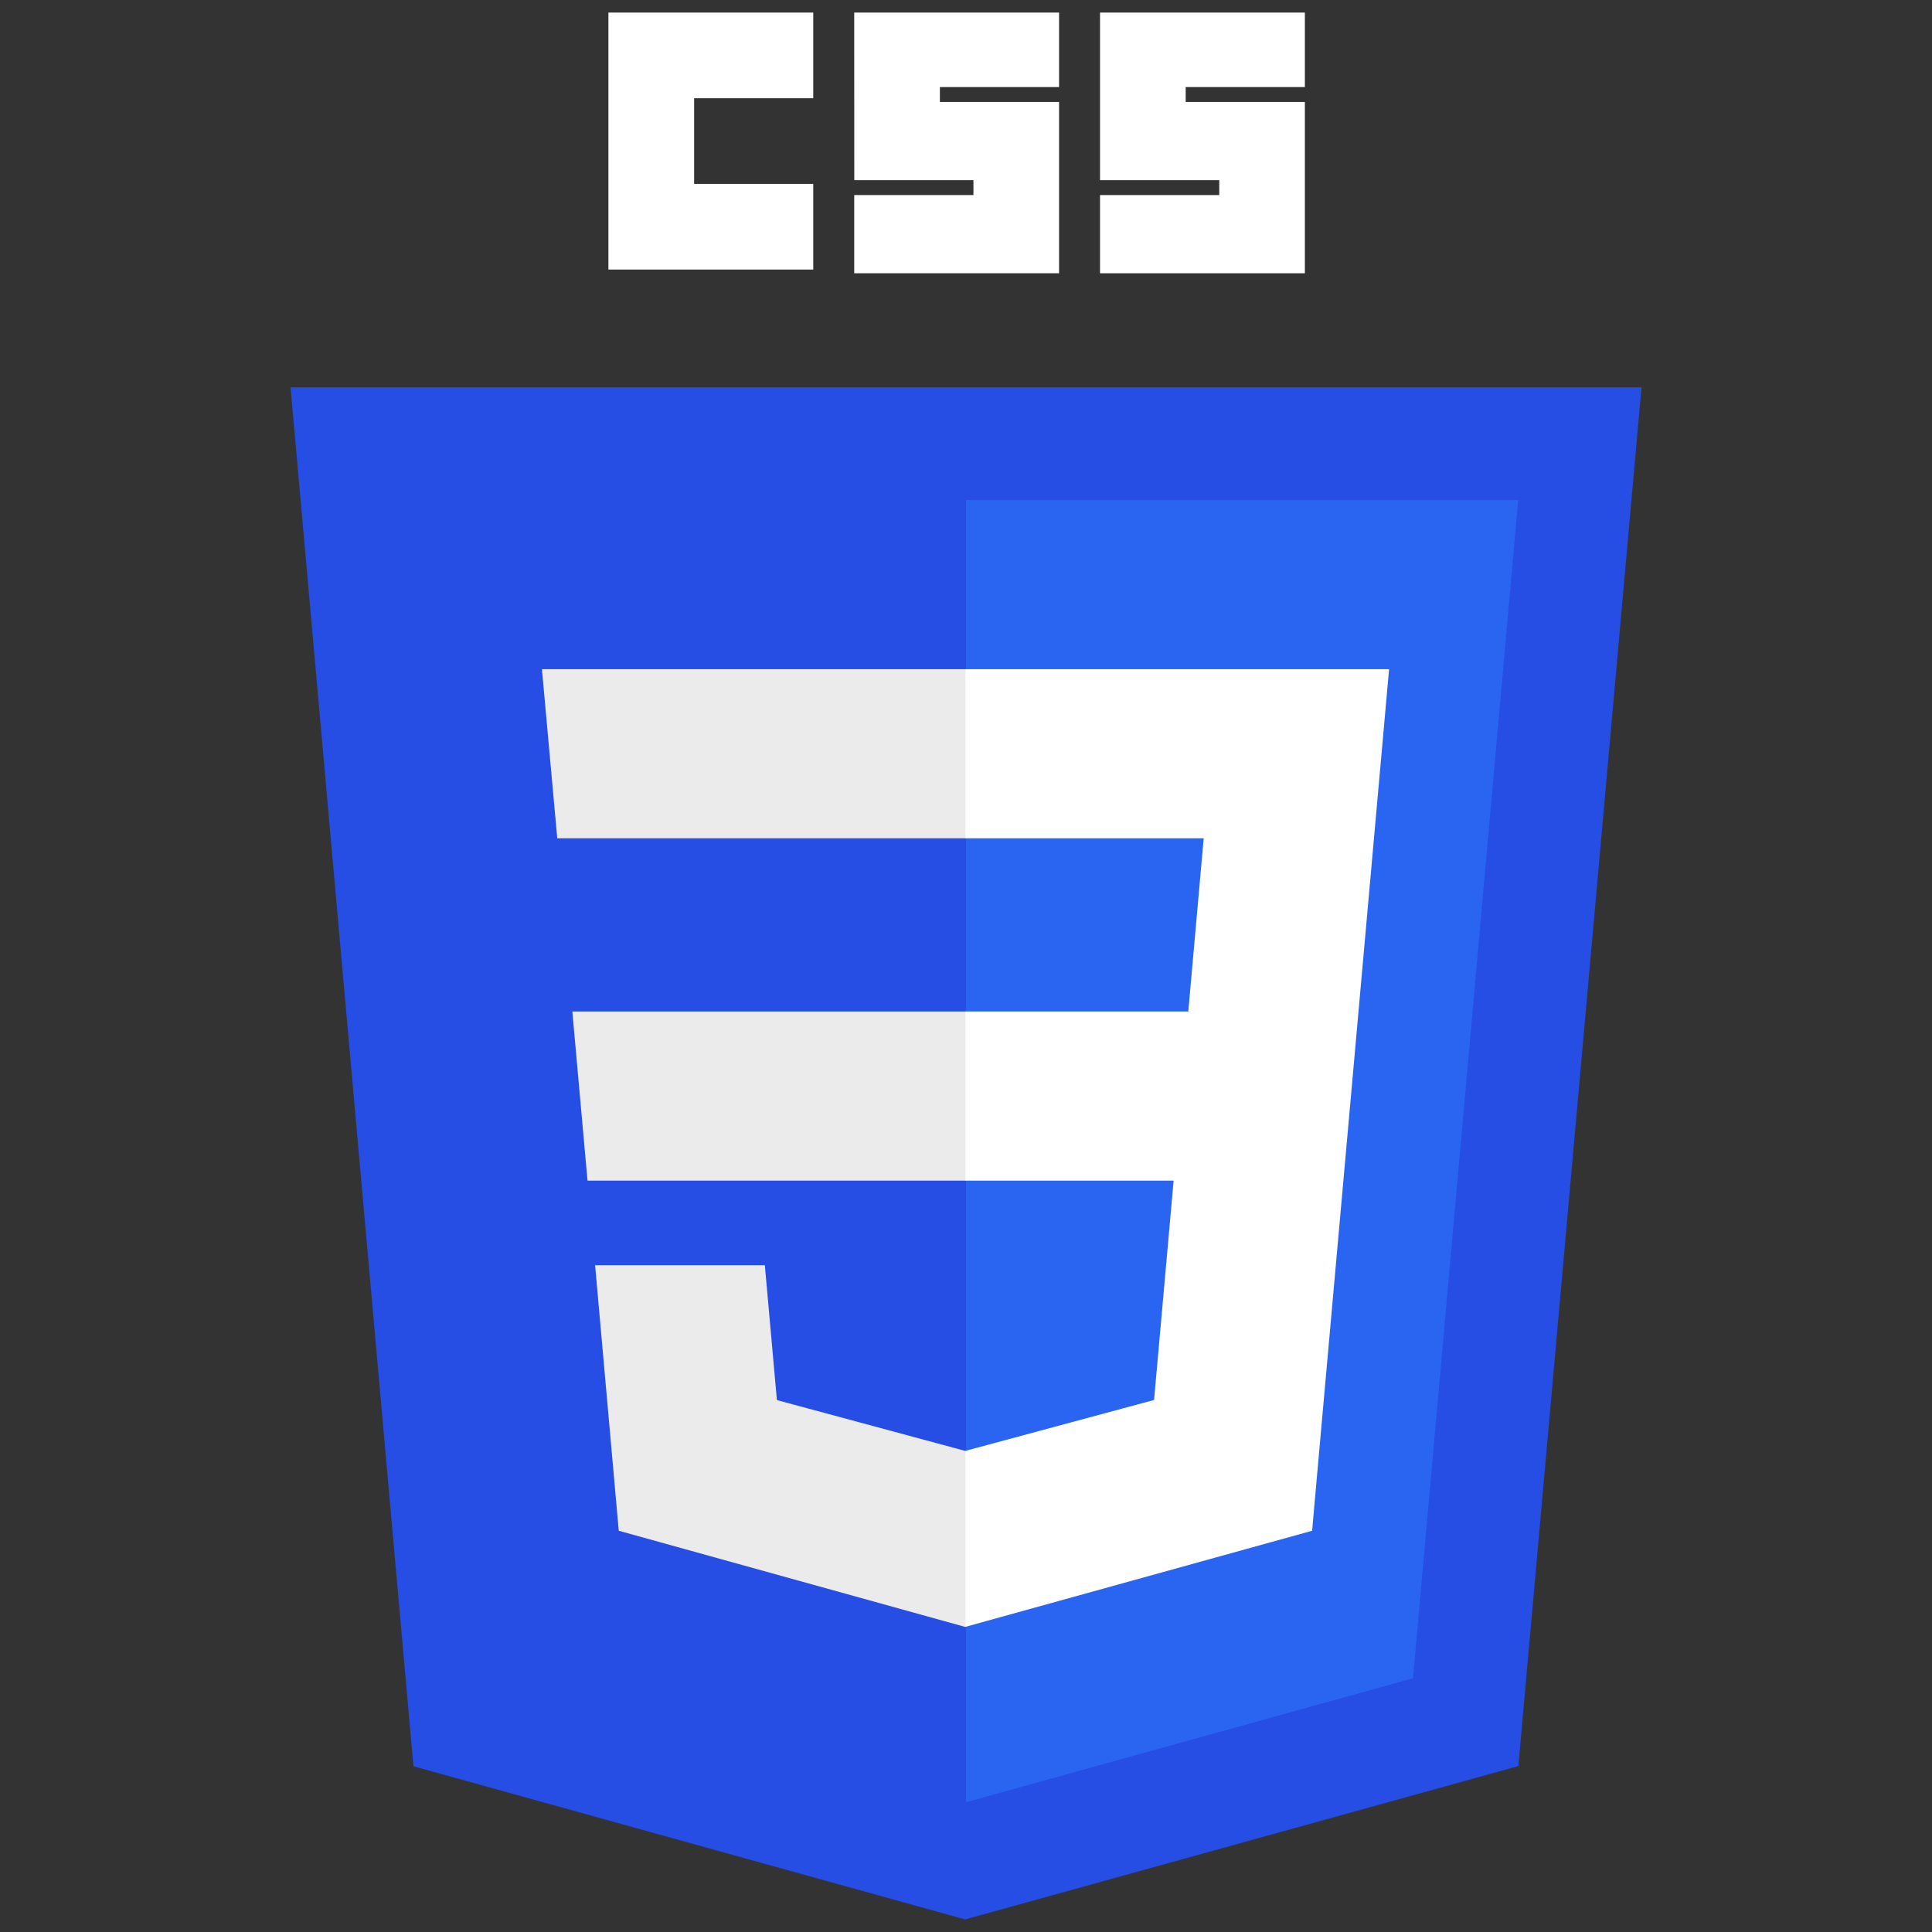 <svg id="svg3476" xmlns="http://www.w3.org/2000/svg" viewBox="0 0 415 415"><rect x="0" y="0" width="415" height="415" fill="#333333" stroke="none"/><defs><style>.cls-1{fill:#264de4;}.cls-2{fill:#2965f1;}.cls-3{fill:#ebebeb;}.cls-4{fill:#fff;}</style></defs><g id="layer1"><g id="g3013"><polygon id="polygon2989" class="cls-1" points="352.6 83.2 326.15 379.36 207.32 412.3 88.81 379.4 62.41 83.2 352.6 83.2"/><polygon id="polygon2991" class="cls-2" points="303.52 360.5 326.12 107.42 207.5 107.42 207.5 387.12 303.52 360.5"/><polygon id="polygon2993" class="cls-3" points="122.94 217.27 126.2 253.6 207.5 253.6 207.5 217.27 122.94 217.27"/><polygon id="polygon2995" class="cls-3" points="207.5 143.74 207.38 143.74 116.41 143.74 119.7 180.07 207.5 180.07 207.5 143.74"/><polygon id="polygon2997" class="cls-3" points="207.5 349.42 207.5 311.62 207.34 311.66 166.88 300.74 164.29 271.77 144.63 271.77 127.83 271.77 132.91 328.81 207.34 349.47 207.5 349.42"/><path id="path2999" class="cls-4" d="M130.69,2.7h44V21.1H149.1V39.5h25.59V57.9h-44Z"/><path id="path3001" class="cls-4" d="M183.49,2.7h44v16h-25.6v3.2h25.6V58.7h-44V41.9H209.1V38.7H183.5Z"/><path id="path3003" class="cls-4" d="M236.29,2.7h44v16h-25.6v3.2h25.6V58.7h-44V41.9H261.9V38.7H236.29Z"/><polygon id="polygon3005" class="cls-4" points="252.1 253.6 247.9 300.72 207.38 311.65 207.38 349.45 281.85 328.81 282.39 322.67 290.94 227.03 291.81 217.27 298.38 143.74 207.38 143.74 207.38 180.07 258.56 180.07 255.25 217.27 207.38 217.27 207.38 253.6 252.1 253.6"/></g></g></svg>